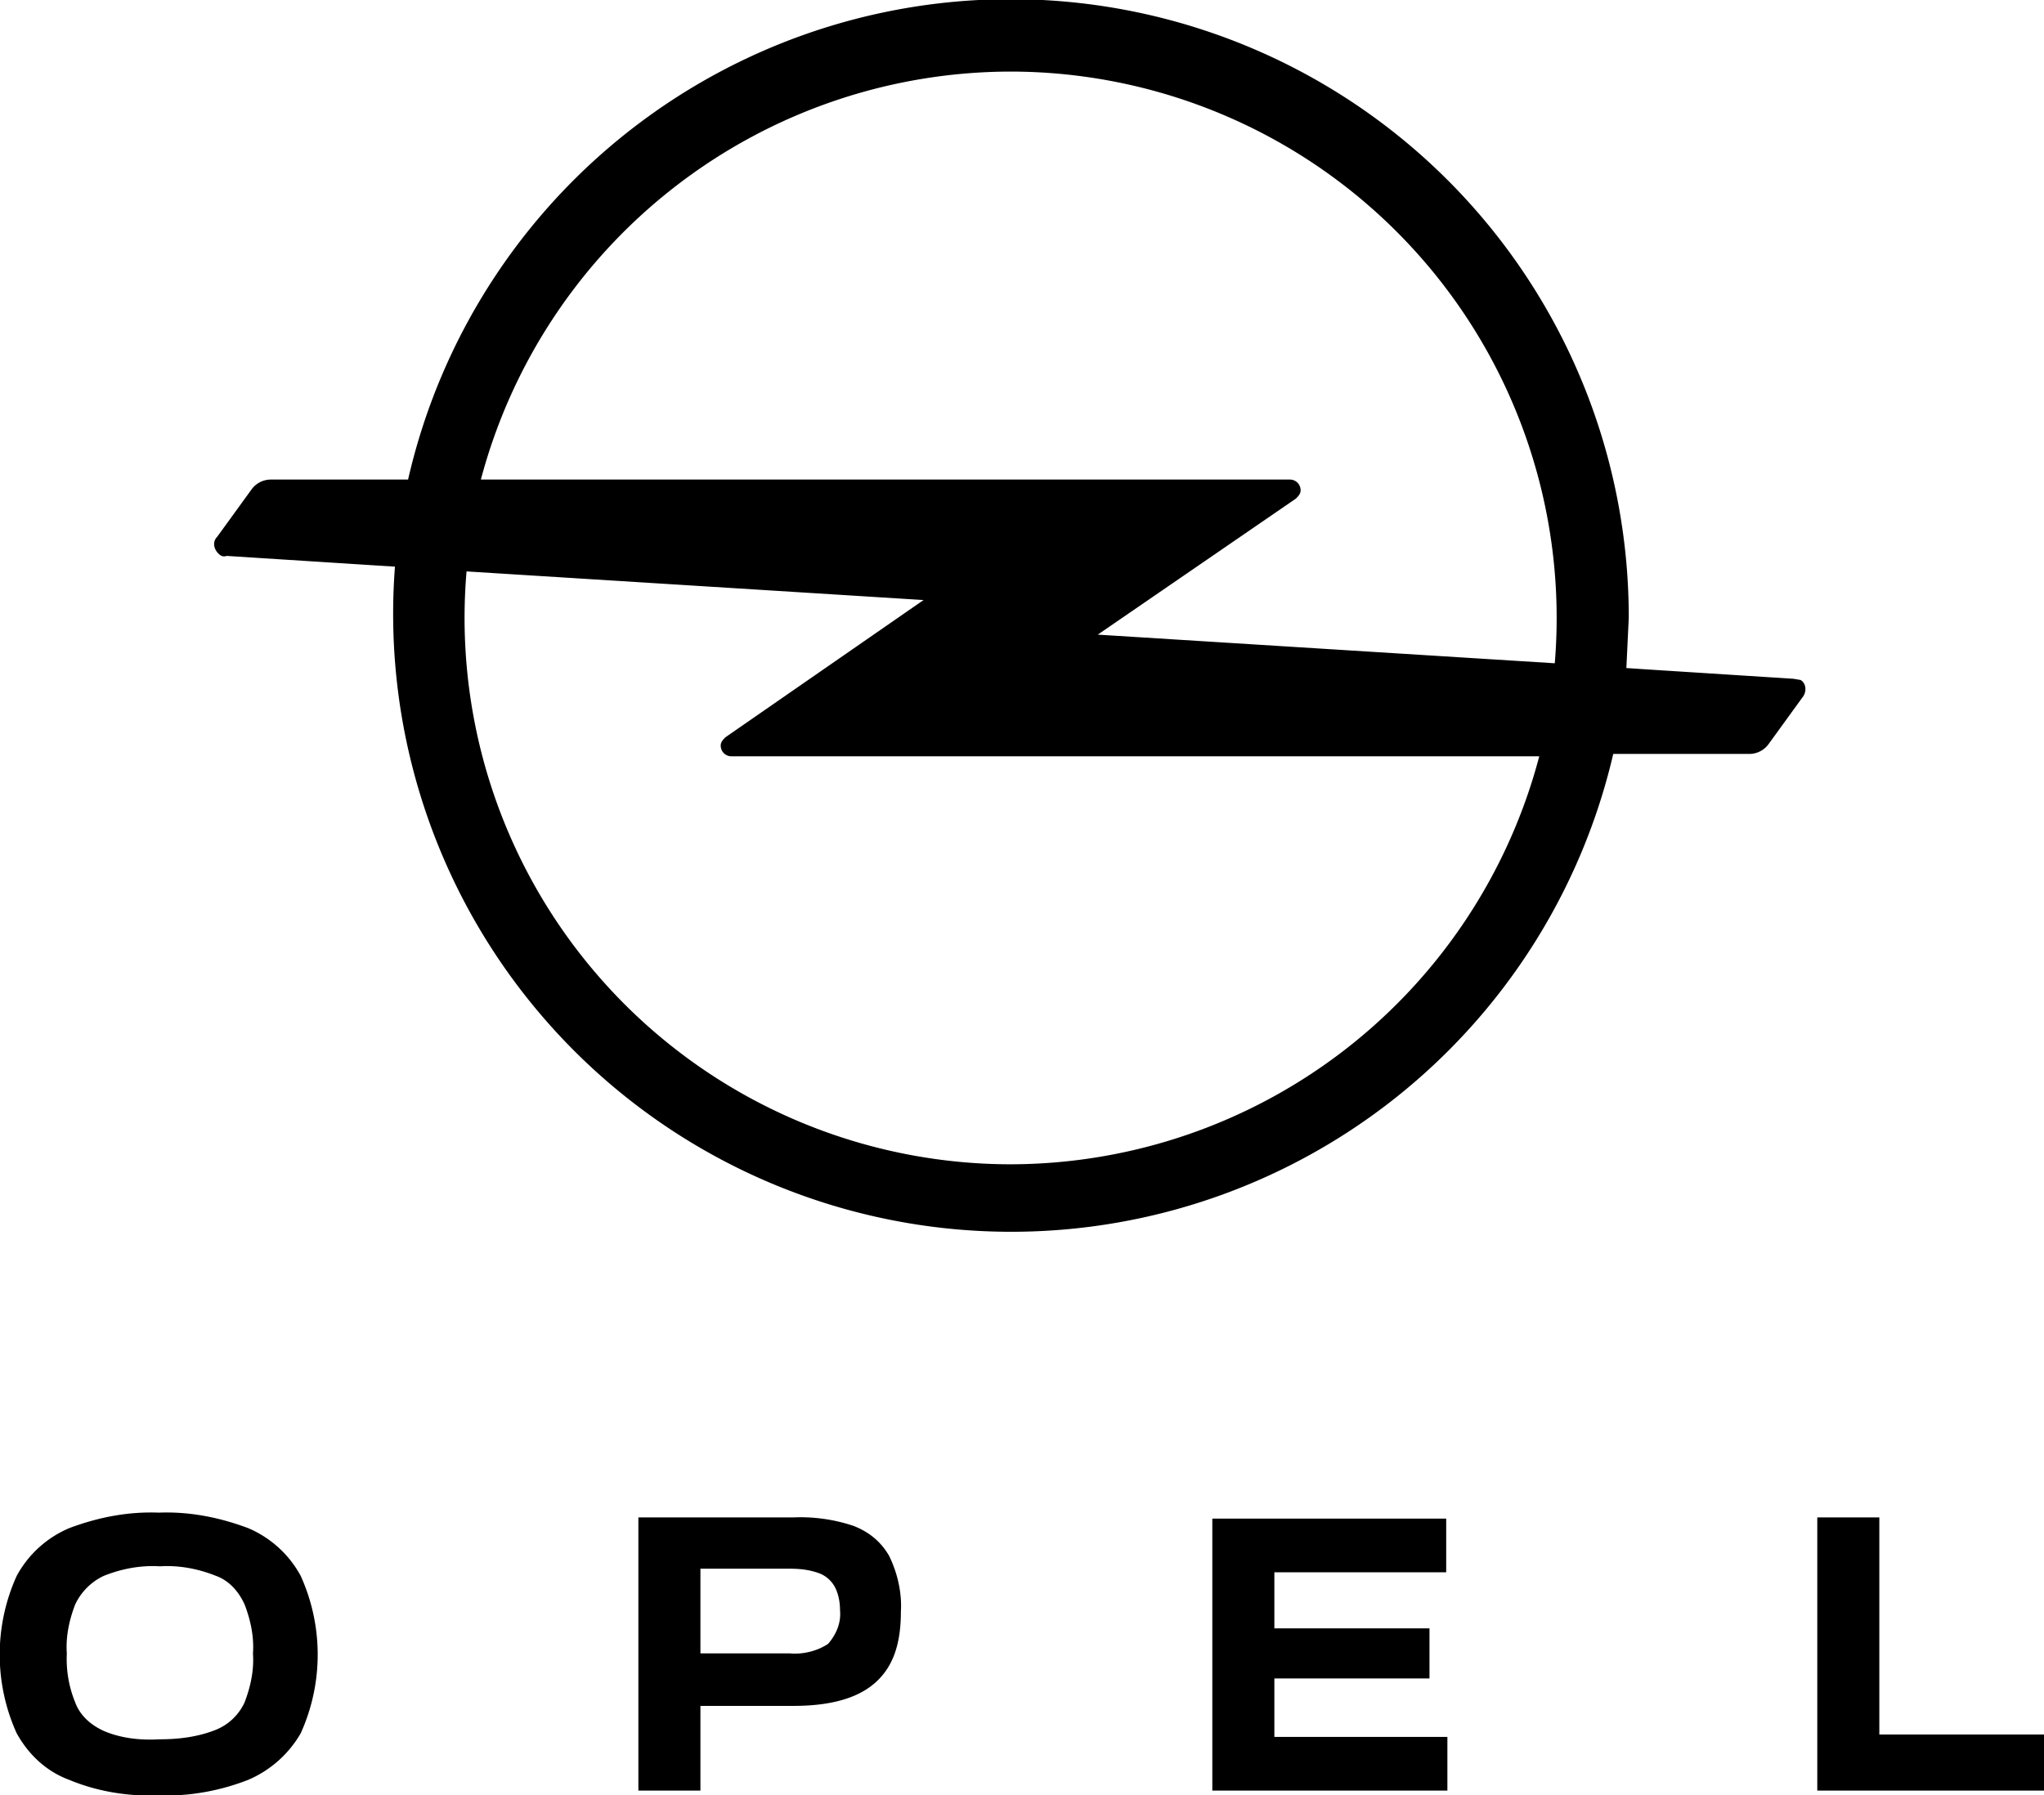 <svg version="1.1" id="Layer_1" xmlns="http://www.w3.org/2000/svg" x="0" y="0" viewBox="0 0 171.3 150.5" xml:space="preserve"><path class="st0" d="M171.3 150.1v-4.7h-13.8v-18.2h-5.2v22.9h19zm-69.7 0h19.7v-4.5h-14.5v-4.9h13v-4.2h-13v-4.7h14.4v-4.5h-19.6v22.8zm-42.9-11.5v-7.1h7.5c.9 0 1.7.1 2.5.4.5.2 1 .6 1.3 1.2.3.6.4 1.3.4 1.9.1 1-.3 2-1 2.8-.9.6-2.1.9-3.2.8h-7.5zm-5.2-11.4v22.9h5.2V143h7.8c3 0 5.3-.6 6.8-1.9s2.2-3.2 2.2-6c.1-1.6-.3-3.3-1-4.7-.7-1.2-1.7-2-3-2.5a14 14 0 0 0-5-.7h-13zM8.7 145.1c-1.1-.5-2-1.3-2.4-2.4a9.6 9.6 0 0 1-.7-4.1c-.1-1.4.2-2.8.7-4.1a5 5 0 0 1 2.4-2.4c1.5-.6 3.1-.9 4.7-.8 1.6-.1 3.2.2 4.7.8 1.1.4 1.9 1.3 2.4 2.4.5 1.3.8 2.7.7 4.1.1 1.4-.2 2.8-.7 4.1a4.5 4.5 0 0 1-2.4 2.3c-1.5.6-3.1.8-4.7.8-1.7.1-3.3-.1-4.7-.7m12.1 4.1a9.3 9.3 0 0 0 4.4-3.9 16 16 0 0 0 0-13.2 9 9 0 0 0-4.4-4c-2.4-.9-4.9-1.4-7.5-1.3-2.6-.1-5.1.4-7.5 1.3a9 9 0 0 0-4.4 4 16 16 0 0 0 0 13.2c1 1.8 2.5 3.2 4.4 3.9 2.4 1 5 1.4 7.5 1.3 2.6.1 5.2-.4 7.5-1.3M150.3 56.9l-12.5-.8-1.5-.1.2-4.2A51.8 51.8 0 0 0 34.2 40.2H22.7a2 2 0 0 0-1.6.8l-2.9 4c-.4.4-.3 1 .1 1.4.2.2.4.3.7.2l12.5.8 1.6.1a51.8 51.8 0 0 0 102.1 15.7h11.4a2 2 0 0 0 1.6-.8l2.9-4c.3-.4.3-1.1-.2-1.4l-.6-.1zM84.7 6a45.8 45.8 0 0 1 45.6 49.6L92 53.2l16.6-11.4c.2-.2.4-.4.4-.7 0-.5-.4-.9-.9-.9H40.3A46 46 0 0 1 84.7 6zm0 91.6a45.8 45.8 0 0 1-45.6-49.7l38.3 2.4-16.6 11.5c-.2.2-.4.4-.4.7 0 .5.4.9.9.9H129a45.9 45.9 0 0 1-44.3 34.2z"/></svg>